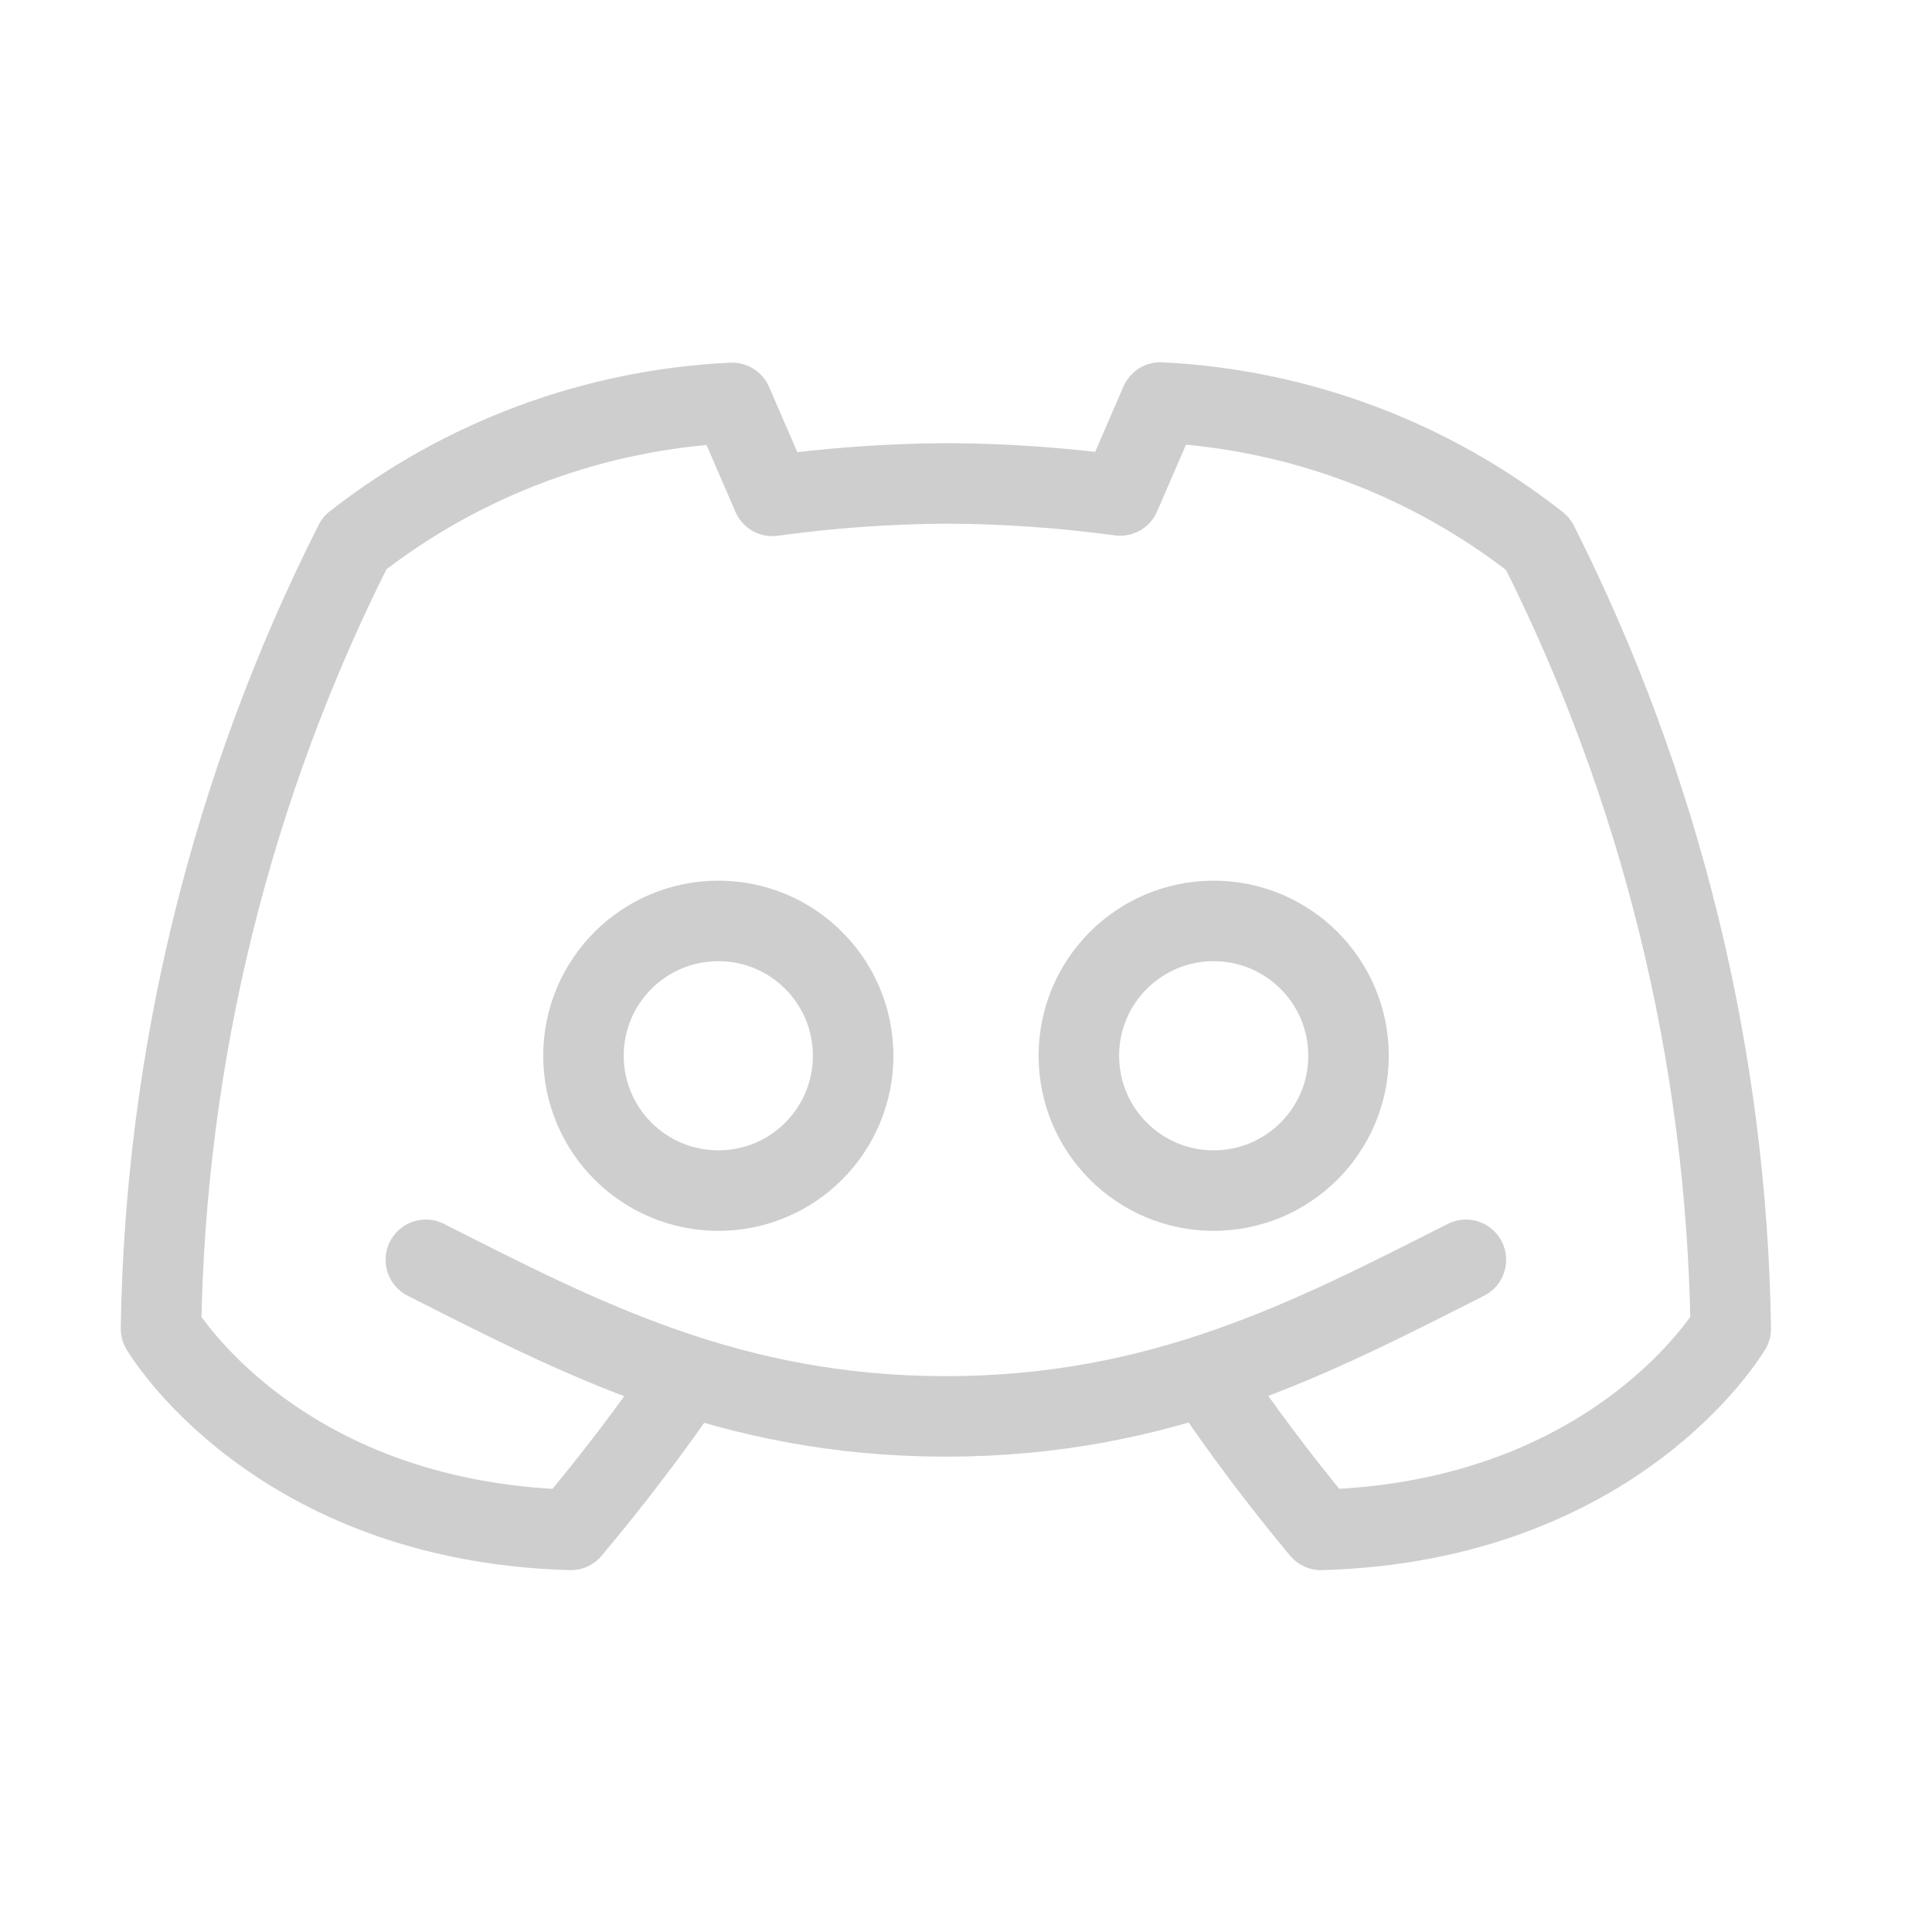 <svg width="24" height="24" viewBox="0 0 24 24" fill="none" xmlns="http://www.w3.org/2000/svg">
<path d="M8.545 17.091C8.092 17.753 7.606 18.391 7.09 19.005C3.4 18.9 2 16.505 2 16.505C2.052 13.111 2.874 9.774 4.405 6.745C5.75 5.693 7.389 5.085 9.095 5.005L9.595 6.16C10.309 6.061 11.029 6.01 11.75 6.005C12.474 6.007 13.197 6.058 13.915 6.155L14.415 5C16.123 5.084 17.762 5.697 19.105 6.755C20.631 9.782 21.45 13.116 21.5 16.505C21.5 16.505 20.1 18.9 16.41 19.005C15.901 18.395 15.424 17.759 14.98 17.1M18.21 15.65C16.29 16.622 14.432 17.595 11.75 17.595C9.068 17.595 7.21 16.622 5.29 15.65" stroke="#CECECE" stroke-linecap="round" stroke-linejoin="round"/>
<path d="M8.924 14.79C9.849 14.79 10.598 14.04 10.598 13.115C10.598 12.19 9.849 11.44 8.924 11.44C7.998 11.44 7.248 12.19 7.248 13.115C7.248 14.04 7.998 14.79 8.924 14.79Z" stroke="#CECECE" stroke-linecap="round" stroke-linejoin="round"/>
<path d="M15.076 14.79C16.002 14.79 16.752 14.04 16.752 13.115C16.752 12.19 16.002 11.44 15.076 11.44C14.151 11.44 13.402 12.19 13.402 13.115C13.402 14.04 14.151 14.79 15.076 14.79Z" stroke="#CECECE" stroke-linecap="round" stroke-linejoin="round"/>
</svg>
